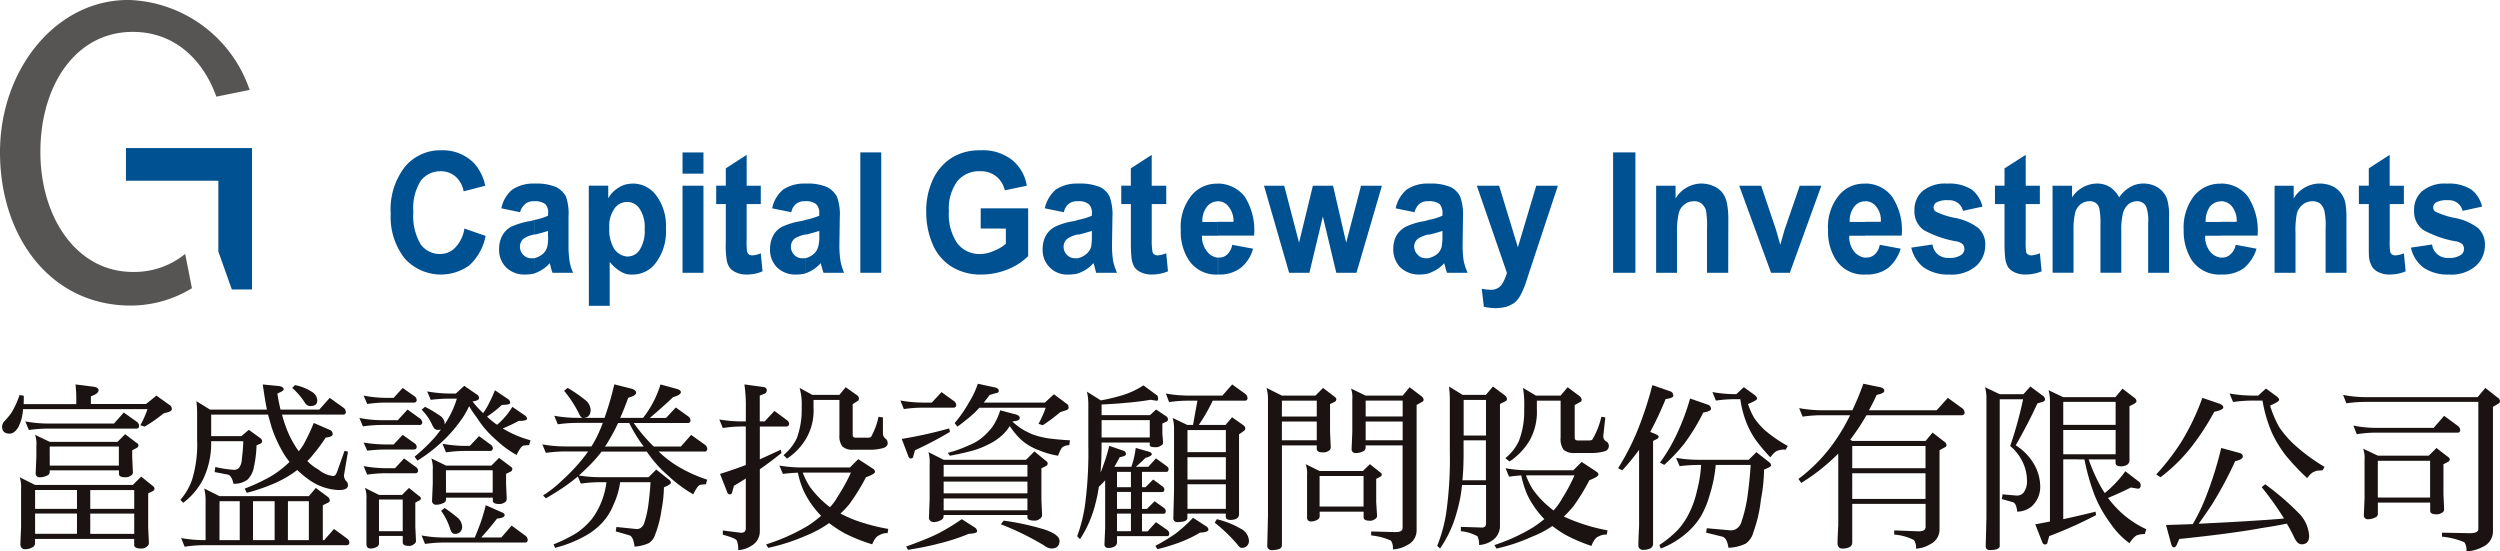 <svg xmlns="http://www.w3.org/2000/svg" width="176.863" height="39" viewBox="0 0 176.863 39">
  <g id="组_2997" data-name="组 2997" transform="translate(-151.034 -133.307)">
    <path id="路径_860" data-name="路径 860" d="M288.789,148.328l1.5-.223a1.07,1.07,0,0,0,.378.7,1.145,1.145,0,0,0,.8.251,1.421,1.421,0,0,0,.879-.228.523.523,0,0,0,.076-.749.942.942,0,0,0-.477-.2,7.346,7.346,0,0,1-2.281-.8,1.6,1.6,0,0,1-.65-1.378,1.752,1.752,0,0,1,.551-1.353,2.5,2.5,0,0,1,1.778-.549,2.934,2.934,0,0,1,1.728.426,2.12,2.12,0,0,1,.751,1.2l-1.377.3a.967.967,0,0,0-.353-.551,1.02,1.02,0,0,0-.7-.2,1.515,1.515,0,0,0-.852.173.431.431,0,0,0-.175.328.365.365,0,0,0,.149.3,5.438,5.438,0,0,0,1.381.452,3.89,3.89,0,0,1,1.652.723,1.574,1.574,0,0,1,.477,1.228,1.959,1.959,0,0,1-.651,1.454,2.671,2.671,0,0,1-1.906.6,3.02,3.02,0,0,1-1.8-.5A2.433,2.433,0,0,1,288.789,148.328Z" transform="translate(32.805 2.498)" fill="#005192"/>
    <g id="组_1355" data-name="组 1355" transform="translate(151.034 133.307)">
      <path id="路径_861" data-name="路径 861" d="M160.278,133.309a9.361,9.361,0,0,1,8.417,6.359l-2.355.477c-.978-2.73-3.056-4.582-5.912-4.582-4.057,0-6.537,3.806-6.537,8.49,0,4.659,2.58,8.492,6.537,8.492a5.691,5.691,0,0,0,3.707-1.277l.477,2.429a8.314,8.314,0,0,1-4.334,1.227c-5.662,0-9.244-4.858-9.244-10.845C151.034,138.116,155.116,133.181,160.278,133.309Z" transform="translate(-151.034 -133.307)" fill="#575554" fill-rule="evenodd" opacity="0.995"/>
      <path id="路径_862" data-name="路径 862" d="M178.572,147.429l1.5.525a3.8,3.8,0,0,1-1.151,2.08,3.445,3.445,0,0,1-4.584-.5,4.76,4.76,0,0,1-.979-3.156,4.9,4.9,0,0,1,1-3.31,3.257,3.257,0,0,1,2.605-1.175,3.106,3.106,0,0,1,2.305.926,3.479,3.479,0,0,1,.778,1.581l-1.529.4a1.793,1.793,0,0,0-.577-1.049,1.583,1.583,0,0,0-1.05-.375,1.733,1.733,0,0,0-1.405.675,3.608,3.608,0,0,0-.525,2.2,3.925,3.925,0,0,0,.525,2.307,1.658,1.658,0,0,0,1.381.672,1.439,1.439,0,0,0,1.052-.449A2.451,2.451,0,0,0,178.572,147.429Z" transform="translate(-145.717 -131.262)" fill="#005192"/>
      <path id="路径_863" data-name="路径 863" d="M182.034,143.795h.074a3.59,3.59,0,0,1,1.478.249,1.654,1.654,0,0,1,.7.68,3.832,3.832,0,0,1,.176,1.452v1.9a7.419,7.419,0,0,0,.073,1.2,3.2,3.2,0,0,0,.253.83h-1.455a3.1,3.1,0,0,1-.149-.5.987.987,0,0,1-.05-.176,2.512,2.512,0,0,1-.8.6,1.865,1.865,0,0,1-.3.126v-1.078a1.5,1.5,0,0,0,.575-.276,1.008,1.008,0,0,0,.353-.552,2.912,2.912,0,0,0,.049-.775v-.327c-.177.051-.477.152-.9.251h-.074v-1.028a4.5,4.5,0,0,0,.977-.3v-.15a.837.837,0,0,0-.2-.677,1.211,1.211,0,0,0-.775-.2Zm-1,2.028-1.326-.276a2.328,2.328,0,0,1,.778-1.326,2.683,2.683,0,0,1,1.553-.426v1.251h-.026a.885.885,0,0,0-.6.18,1.115,1.115,0,0,0-.378.6Zm1,4.336a2.788,2.788,0,0,1-.627.072,1.839,1.839,0,0,1-1.355-.5,1.752,1.752,0,0,1-.5-1.327,1.954,1.954,0,0,1,.224-.926,1.513,1.513,0,0,1,.626-.626,5.357,5.357,0,0,1,1.176-.375,3.016,3.016,0,0,0,.453-.1V147.4a2.126,2.126,0,0,0-.726.276.748.748,0,0,0-.279.574.791.791,0,0,0,.228.576.737.737,0,0,0,.6.253h.175Z" transform="translate(-144.242 -130.809)" fill="#005192"/>
      <path id="路径_864" data-name="路径 864" d="M187.377,143.843a2.471,2.471,0,0,1,.426-.048,2.054,2.054,0,0,1,1.654.853,3.577,3.577,0,0,1,.677,2.328,3.68,3.68,0,0,1-.7,2.407,2.02,2.02,0,0,1-1.654.848,2.312,2.312,0,0,1-.4-.024v-1.251h.05a1.012,1.012,0,0,0,.852-.479A2.487,2.487,0,0,0,188.63,147a2.32,2.32,0,0,0-.378-1.454,1.042,1.042,0,0,0-.849-.451h-.026Zm-2.7.1h1.376v.9a1.94,1.94,0,0,1,.728-.754,1.67,1.67,0,0,1,.6-.251V145.1a1.061,1.061,0,0,0-.877.451,2.11,2.11,0,0,0-.375,1.378,2.55,2.55,0,0,0,.375,1.529,1.242,1.242,0,0,0,.877.5v1.251a2.008,2.008,0,0,1-.425-.175,2.8,2.8,0,0,1-.8-.7v3.109h-1.475Z" transform="translate(-143.023 -130.809)" fill="#005192"/>
      <path id="路径_865" data-name="路径 865" d="M190.033,143.518v-1.5h1.48v1.5Zm0,7.014v-6.161h1.48v6.161Z" transform="translate(-141.747 -131.233)" fill="#005192"/>
      <path id="路径_866" data-name="路径 866" d="M195.111,144.338v1.3h-1v2.481a5.789,5.789,0,0,0,.026.875.5.5,0,0,0,.123.2.484.484,0,0,0,.25.074,1.722,1.722,0,0,0,.6-.15l.126,1.277a2.727,2.727,0,0,1-1.151.225,1.621,1.621,0,0,1-.727-.15,1.057,1.057,0,0,1-.475-.375,1.417,1.417,0,0,1-.2-.625,6.554,6.554,0,0,1-.048-1.154v-2.679h-.679v-1.3h.679V143.11l1.478-.956v2.184Z" transform="translate(-141.289 -131.2)" fill="#005192"/>
      <path id="路径_867" data-name="路径 867" d="M197.511,143.795h.1a3.458,3.458,0,0,1,1.456.249,1.657,1.657,0,0,1,.7.68,3.653,3.653,0,0,1,.2,1.452l-.027,1.9a7.2,7.2,0,0,0,.077,1.2,4.548,4.548,0,0,0,.25.83h-1.451c-.049-.129-.078-.276-.152-.5-.026-.074-.026-.15-.05-.176a2.5,2.5,0,0,1-.8.6,2.055,2.055,0,0,1-.3.126v-1.078a1.366,1.366,0,0,0,.577-.276,1.01,1.01,0,0,0,.35-.552,2.594,2.594,0,0,0,.077-.775v-.327c-.2.051-.5.152-.905.251h-.1v-1.028a5.364,5.364,0,0,0,1-.3v-.15a.846.846,0,0,0-.227-.677,1.171,1.171,0,0,0-.778-.2Zm-.976,2.028-1.353-.276a2.333,2.333,0,0,1,.775-1.326,2.69,2.69,0,0,1,1.554-.426v1.251h-.023a.885.885,0,0,0-.6.18.957.957,0,0,0-.35.6Zm.976,4.336a2.592,2.592,0,0,1-.625.072,1.832,1.832,0,0,1-1.353-.5,1.748,1.748,0,0,1-.5-1.327,1.941,1.941,0,0,1,.225-.926,1.5,1.5,0,0,1,.625-.626,5.371,5.371,0,0,1,1.177-.375,2.952,2.952,0,0,0,.451-.1V147.4a2.429,2.429,0,0,0-.727.276.748.748,0,0,0-.275.574.79.79,0,0,0,.227.576.737.737,0,0,0,.6.253h.173Z" transform="translate(-140.556 -130.809)" fill="#005192"/>
      <rect id="矩形_337" data-name="矩形 337" width="1.479" height="8.516" transform="translate(60.864 10.782)" fill="#005192"/>
      <path id="路径_868" data-name="路径 868" d="M207.812,147.429V146h3.357v3.383a4.3,4.3,0,0,1-1.429.929,5.022,5.022,0,0,1-1.878.373,3.882,3.882,0,0,1-2.1-.551,3.429,3.429,0,0,1-1.352-1.6,5.717,5.717,0,0,1-.451-2.256,5.189,5.189,0,0,1,.5-2.376,3.565,3.565,0,0,1,1.48-1.58,3.759,3.759,0,0,1,1.852-.427,3.359,3.359,0,0,1,2.23.675,2.939,2.939,0,0,1,1.052,1.832l-1.555.324a1.781,1.781,0,0,0-.627-1,1.742,1.742,0,0,0-1.1-.35,1.985,1.985,0,0,0-1.629.7,3.264,3.264,0,0,0-.6,2.13,3.634,3.634,0,0,0,.6,2.278,1.978,1.978,0,0,0,1.6.749,2.313,2.313,0,0,0,.976-.224,2.808,2.808,0,0,0,.853-.5v-1.076Z" transform="translate(-138.432 -131.262)" fill="#005192"/>
      <path id="路径_869" data-name="路径 869" d="M213.091,143.795h.1a3.677,3.677,0,0,1,1.48.249,1.463,1.463,0,0,1,.676.68,3.717,3.717,0,0,1,.2,1.452l-.03,1.9a7.306,7.306,0,0,0,.078,1.2,4.583,4.583,0,0,0,.274.83h-1.477c-.026-.129-.076-.276-.126-.5a.629.629,0,0,0-.074-.176,2.213,2.213,0,0,1-.8.6,1.875,1.875,0,0,1-.3.126v-1.078a1.352,1.352,0,0,0,.577-.276,1.067,1.067,0,0,0,.375-.552,4.854,4.854,0,0,0,.048-.775v-.327c-.2.051-.5.152-.9.251h-.1v-1.028a4.776,4.776,0,0,0,1-.3v-.15a.838.838,0,0,0-.227-.677,1.145,1.145,0,0,0-.774-.2Zm-.979,2.028-1.351-.276a2.477,2.477,0,0,1,.776-1.326,2.693,2.693,0,0,1,1.554-.426v1.251h0a.914.914,0,0,0-.626.18.969.969,0,0,0-.353.6Zm.979,4.336a2.61,2.61,0,0,1-.626.072,1.728,1.728,0,0,1-1.855-1.827,1.929,1.929,0,0,1,.228-.926,1.549,1.549,0,0,1,.648-.626,4.6,4.6,0,0,1,1.18-.375,2.126,2.126,0,0,0,.426-.1V147.4a1.96,1.96,0,0,0-.7.276.7.7,0,0,0-.3.574.8.8,0,0,0,.223.576.776.776,0,0,0,.6.253h.175Z" transform="translate(-136.847 -130.809)" fill="#005192"/>
      <path id="路径_870" data-name="路径 870" d="M218.284,144.338v1.3h-1.026v2.481a4.609,4.609,0,0,0,.05.875.257.257,0,0,0,.125.2.416.416,0,0,0,.249.074,2.049,2.049,0,0,0,.6-.15l.125,1.277a2.928,2.928,0,0,1-1.177.225,1.7,1.7,0,0,1-.727-.15,1.214,1.214,0,0,1-.475-.375,1.828,1.828,0,0,1-.2-.625,10.659,10.659,0,0,1-.048-1.154v-2.679H215.1v-1.3h.677V143.11l1.478-.956v2.184Z" transform="translate(-135.777 -131.2)" fill="#005192"/>
      <path id="路径_871" data-name="路径 871" d="M222.132,148.127l1.481.276a2.577,2.577,0,0,1-.9,1.378,2.444,2.444,0,0,1-1.5.449h-.073v-1.2h.1a.771.771,0,0,0,.551-.225,1.216,1.216,0,0,0,.349-.677Zm-1-4.332a2.44,2.44,0,0,1,1.877.9,4.394,4.394,0,0,1,.676,2.783h-2.553V146.5h1.1a1.634,1.634,0,0,0-.35-1.077.921.921,0,0,0-.727-.378h-.025Zm0,6.436a2.31,2.31,0,0,1-2.081-1.051,3.667,3.667,0,0,1-.551-2.1,3.531,3.531,0,0,1,.726-2.4,2.3,2.3,0,0,1,1.827-.878h.079v1.251a.976.976,0,0,0-.779.378,1.626,1.626,0,0,0-.324,1.077h1.1v.977h-1.128a1.644,1.644,0,0,0,.375,1.127,1.055,1.055,0,0,0,.753.426Z" transform="translate(-134.967 -130.809)" fill="#005192"/>
      <path id="路径_872" data-name="路径 872" d="M225.034,150.078l-1.777-6.16h1.429l1.05,4.03.978-4.03h1.427l.929,4.03,1.052-4.03H231.6l-1.8,6.16h-1.429l-.95-3.983-.952,3.983Z" transform="translate(-133.835 -130.78)" fill="#005192"/>
      <path id="路径_873" data-name="路径 873" d="M233.121,143.795h.1a3.592,3.592,0,0,1,1.48.249,1.46,1.46,0,0,1,.675.68,3.723,3.723,0,0,1,.2,1.452l-.026,1.9a7.225,7.225,0,0,0,.076,1.2,4.5,4.5,0,0,0,.275.83h-1.452a3.083,3.083,0,0,1-.15-.5.989.989,0,0,1-.05-.176,2.339,2.339,0,0,1-.827.6,1.889,1.889,0,0,1-.3.126v-1.078a1.61,1.61,0,0,0,.6-.276,1,1,0,0,0,.349-.552,4.52,4.52,0,0,0,.05-.775v-.327c-.176.051-.475.152-.9.251h-.1v-1.028a4.328,4.328,0,0,0,1-.3v-.15a.948.948,0,0,0-.2-.677,1.247,1.247,0,0,0-.8-.2Zm-.976,2.028-1.33-.276a2.336,2.336,0,0,1,.779-1.326,2.6,2.6,0,0,1,1.527-.426v1.251h0a.911.911,0,0,0-.625.18,1.23,1.23,0,0,0-.35.6Zm.976,4.336a2.562,2.562,0,0,1-.6.072,1.938,1.938,0,0,1-1.378-.5,1.845,1.845,0,0,1-.5-1.327,1.954,1.954,0,0,1,.224-.926,1.726,1.726,0,0,1,.651-.626,4.918,4.918,0,0,1,1.177-.375,2.107,2.107,0,0,0,.426-.1V147.4a2.18,2.18,0,0,0-.7.276.7.7,0,0,0-.3.574.819.819,0,0,0,.249.576.727.727,0,0,0,.578.253h.175Z" transform="translate(-132.076 -130.809)" fill="#005192"/>
      <path id="路径_874" data-name="路径 874" d="M235.417,143.918h1.576l1.329,4.356,1.3-4.356h1.53l-1.956,5.911-.352,1.076a6.753,6.753,0,0,1-.374.825,1.917,1.917,0,0,1-.4.479,2.448,2.448,0,0,1-.573.274,3.381,3.381,0,0,1-.752.1,4.614,4.614,0,0,1-.83-.1l-.15-1.277a3.173,3.173,0,0,0,.627.074.914.914,0,0,0,.775-.35,2.969,2.969,0,0,0,.379-.851Z" transform="translate(-130.939 -130.78)" fill="#005192"/>
      <rect id="矩形_338" data-name="矩形 338" width="1.579" height="8.516" transform="translate(114.119 10.782)" fill="#005192"/>
      <path id="路径_875" data-name="路径 875" d="M250.764,150.108h-1.5V146.95a6.237,6.237,0,0,0-.076-1.278,1.071,1.071,0,0,0-.323-.473.789.789,0,0,0-.5-.154,1.1,1.1,0,0,0-1.1.852,5.815,5.815,0,0,0-.124,1.405v2.806h-1.477v-6.161h1.376v.9a2.157,2.157,0,0,1,1.831-1.054,2.186,2.186,0,0,1,.9.2,1.571,1.571,0,0,1,.624.505,1.921,1.921,0,0,1,.277.674,5.769,5.769,0,0,1,.1,1.1Z" transform="translate(-128.501 -130.809)" fill="#005192"/>
      <path id="路径_876" data-name="路径 876" d="M252.664,150.079l-2.255-6.161h1.553l1.054,3.128.3,1.052c.071-.251.121-.449.149-.525.052-.177.1-.35.15-.527l1.078-3.128h1.527l-2.23,6.161Z" transform="translate(-127.369 -130.78)" fill="#005192"/>
      <path id="路径_877" data-name="路径 877" d="M259.145,148.127l1.48.276a2.887,2.887,0,0,1-.905,1.378,2.507,2.507,0,0,1-1.527.449h-.076v-1.2h.076a.846.846,0,0,0,.6-.225,1.24,1.24,0,0,0,.352-.677Zm-1.028-4.332a2.359,2.359,0,0,1,1.878.9,4.239,4.239,0,0,1,.7,2.783h-2.579V146.5h1.1a1.5,1.5,0,0,0-.326-1.077.938.938,0,0,0-.776-.378h0Zm0,6.436a2.314,2.314,0,0,1-2.08-1.051,3.677,3.677,0,0,1-.551-2.1,3.513,3.513,0,0,1,.729-2.4,2.257,2.257,0,0,1,1.829-.878h.073v1.251a.945.945,0,0,0-.779.378,1.632,1.632,0,0,0-.322,1.077h1.1v.977h-1.128a1.652,1.652,0,0,0,.349,1.127,1.171,1.171,0,0,0,.779.426Z" transform="translate(-126.16 -130.809)" fill="#005192"/>
      <path id="路径_878" data-name="路径 878" d="M260.242,148.328l1.5-.223a1.09,1.09,0,0,0,.376.7,1.152,1.152,0,0,0,.8.251,1.413,1.413,0,0,0,.878-.228.517.517,0,0,0,.076-.749.953.953,0,0,0-.477-.2,7.359,7.359,0,0,1-2.281-.8,1.6,1.6,0,0,1-.649-1.378,1.759,1.759,0,0,1,.549-1.353,2.5,2.5,0,0,1,1.779-.549,2.938,2.938,0,0,1,1.73.426,2.134,2.134,0,0,1,.753,1.2l-1.378.3a.985.985,0,0,0-.352-.551,1.029,1.029,0,0,0-.7-.2,1.517,1.517,0,0,0-.854.173.435.435,0,0,0-.175.328.364.364,0,0,0,.151.3,5.27,5.27,0,0,0,1.376.452,3.9,3.9,0,0,1,1.653.723,1.566,1.566,0,0,1,.477,1.228,1.963,1.963,0,0,1-.651,1.454,2.664,2.664,0,0,1-1.9.6,3.021,3.021,0,0,1-1.8-.5A2.423,2.423,0,0,1,260.242,148.328Z" transform="translate(-125.027 -130.809)" fill="#005192"/>
      <path id="路径_879" data-name="路径 879" d="M268.2,144.338v1.3h-1v2.481a6.065,6.065,0,0,0,.025.875.255.255,0,0,0,.126.2.411.411,0,0,0,.251.074,2.075,2.075,0,0,0,.6-.15l.124,1.277a2.929,2.929,0,0,1-1.175.225,1.706,1.706,0,0,1-.728-.15,1.205,1.205,0,0,1-.475-.375,1.855,1.855,0,0,1-.2-.625,10.343,10.343,0,0,1-.048-1.154v-2.679h-.676v-1.3h.676V143.11l1.5-.956v2.184Z" transform="translate(-123.89 -131.2)" fill="#005192"/>
      <path id="路径_880" data-name="路径 880" d="M268.313,143.947h1.381v.825a2.129,2.129,0,0,1,1.728-.977,1.7,1.7,0,0,1,.952.249,1.866,1.866,0,0,1,.65.728,2.342,2.342,0,0,1,.778-.728,1.788,1.788,0,0,1,.927-.249,1.89,1.89,0,0,1,1.026.276,1.612,1.612,0,0,1,.653.8,4.026,4.026,0,0,1,.149,1.275v3.96h-1.48v-3.534a2.877,2.877,0,0,0-.15-1.177.724.724,0,0,0-.65-.352,1.022,1.022,0,0,0-.577.2,1.233,1.233,0,0,0-.4.626,4.915,4.915,0,0,0-.124,1.277v2.958H271.7v-3.384a4.99,4.99,0,0,0-.077-1.151.66.66,0,0,0-.25-.4.737.737,0,0,0-.451-.126,1.024,1.024,0,0,0-.6.2,1.109,1.109,0,0,0-.4.576,5.1,5.1,0,0,0-.125,1.277v3.009h-1.48Z" transform="translate(-123.105 -130.809)" fill="#005192"/>
      <path id="路径_881" data-name="路径 881" d="M279.483,148.127l1.478.276a2.9,2.9,0,0,1-.9,1.378,2.521,2.521,0,0,1-1.528.449h-.076v-1.2h.076a.777.777,0,0,0,.575-.225,1.1,1.1,0,0,0,.376-.677Zm-1.026-4.332a2.364,2.364,0,0,1,1.878.9,4.373,4.373,0,0,1,.7,2.783h-2.578V146.5h1.1a1.627,1.627,0,0,0-.327-1.077.971.971,0,0,0-.776-.378h0Zm0,6.436a2.354,2.354,0,0,1-2.1-1.051,3.847,3.847,0,0,1-.551-2.1,3.657,3.657,0,0,1,.726-2.4,2.346,2.346,0,0,1,1.856-.878h.074v1.251a1.017,1.017,0,0,0-.8.378,1.761,1.761,0,0,0-.3,1.077h1.1v.977H277.33a1.64,1.64,0,0,0,.349,1.127,1.155,1.155,0,0,0,.778.426Z" transform="translate(-121.322 -130.809)" fill="#005192"/>
      <path id="路径_882" data-name="路径 882" d="M286.086,150.108h-1.477V146.95a4.65,4.65,0,0,0-.1-1.278,1.055,1.055,0,0,0-.3-.473.9.9,0,0,0-.526-.154,1.106,1.106,0,0,0-.677.228,1.226,1.226,0,0,0-.426.624,6.039,6.039,0,0,0-.1,1.405v2.806H281v-6.161h1.351v.9a2.158,2.158,0,0,1,2.757-.856,1.547,1.547,0,0,1,.6.505,1.663,1.663,0,0,1,.3.674,6.069,6.069,0,0,1,.074,1.1Z" transform="translate(-120.084 -130.809)" fill="#005192"/>
      <path id="路径_883" data-name="路径 883" d="M289,144.338v1.3h-1v2.481a5.775,5.775,0,0,0,.026.875.332.332,0,0,0,.124.2.416.416,0,0,0,.251.074,1.765,1.765,0,0,0,.6-.15l.124,1.277a2.852,2.852,0,0,1-1.179.225,1.563,1.563,0,0,1-.7-.15,1.035,1.035,0,0,1-.477-.375,1.786,1.786,0,0,1-.228-.625c-.024-.2-.024-.576-.024-1.154v-2.679h-.7v-1.3h.7V143.11l1.478-.956v2.184Z" transform="translate(-118.937 -131.2)" fill="#005192"/>
      <path id="路径_884" data-name="路径 884" d="M158.231,141.768h8.916v10h-1.427l-.953-2.682v-5.009h-6.537Z" transform="translate(-149.32 -131.292)" fill="#005192" fill-rule="evenodd"/>
      <g id="组_1354" data-name="组 1354" transform="translate(0.156 27.147)">
        <path id="路径_885" data-name="路径 885" d="M156.348,155.273l1.259.159c.246.035.37.116.37.248,0,.166-.182.311-.544.432v.545h3.9l.739-.593.915.655a.312.312,0,0,1,.172.3c0,.089-.084.16-.248.21l-.345.1a10.114,10.114,0,0,1-1.333.929l-.3-.1a6.873,6.873,0,0,0,.506-1.137h-8.807a3.131,3.131,0,0,1-.344,1.3c-.188.287-.388.432-.593.432-.362,0-.544-.165-.544-.493a.6.6,0,0,1,.187-.409,6.149,6.149,0,0,0,.458-.545,6.248,6.248,0,0,0,.591-1.284l.3.051c0,.213,0,.411-.011.593H156.4v-.593Q156.4,155.864,156.348,155.273ZM152.4,161.84l1.087.545H160.4l.593-.593.74.6c.131.09.2.17.2.235a.205.205,0,0,1-.134.2l-.311.147V165.4l.05,1.086a.316.316,0,0,1-.161.271.562.562,0,0,1-.381.125c-.329,0-.5-.084-.5-.249v-.43h-7.013v.282a.32.32,0,0,1-.21.322.985.985,0,0,1-.482.123c-.213,0-.331-.113-.347-.345l.051-1.233V162.68A2.285,2.285,0,0,0,152.4,161.84Zm.395-3.951a9.081,9.081,0,0,0,1.631.15h4.643l.691-.779.938.667a.372.372,0,0,1,.146.264c0,.137-.063.206-.194.206h-6.224a9.776,9.776,0,0,0-1.382.1Zm.692.952,1.038.494h4.79l.545-.542.74.566c.131.076.2.145.2.21a.228.228,0,0,1-.135.2l-.308.16v.494l.05,1.088a.251.251,0,0,1-.161.219.581.581,0,0,1-.381.111c-.3,0-.447-.082-.447-.244v-.249H154.52v.111a.274.274,0,0,1-.209.27,1.05,1.05,0,0,1-.484.111.269.269,0,0,1-.3-.295l.05-1.173v-.753A1.906,1.906,0,0,0,153.483,158.841Zm0,5.234h2.963v-1.332h-2.963Zm0,1.766h2.963v-1.433h-2.963Zm1.038-4.827h4.888v-1.347H154.52Zm2.864,1.73v1.332H160.5v-1.332Zm0,3.1H160.5v-1.433h-3.111Z" transform="translate(-151.16 -155.223)" fill="#1a1311"/>
        <path id="路径_886" data-name="路径 886" d="M163.519,157.408v1.522h2.133l.532-.446.827.6a.283.283,0,0,1,.113.2.2.2,0,0,1-.136.186l-.26.111a8.061,8.061,0,0,1-.186,1.53,1.638,1.638,0,0,1-.444.888,1.524,1.524,0,0,1-1,.3c-.09-.4-.232-.622-.421-.653l-.914-.175.05-.358a8.167,8.167,0,0,0,1.285.2.482.482,0,0,0,.407-.161,1.09,1.09,0,0,0,.184-.605,11.665,11.665,0,0,0,.1-1.259h-2.271a5.871,5.871,0,0,1-.568,2.691,4.922,4.922,0,0,1-1.41,1.669l-.2-.21a4.411,4.411,0,0,0,.813-1.381,8.489,8.489,0,0,0,.371-2.868V157.4a7.058,7.058,0,0,0-.05-.94l.963.592h4.025c-.108-.525-.2-1.119-.295-1.777l1.123.11c.236.025.359.107.359.246,0,.066-.151.16-.446.286.057.388.131.764.222,1.134h2.742l.74-.827.976.7a.393.393,0,0,1,.161.291.173.173,0,0,1-.2.191H168.53c.083.314.182.626.3.939a6.77,6.77,0,0,0,.886,1.654,4.963,4.963,0,0,0,.334-.467,15.224,15.224,0,0,0,.729-1.533l1.173.508a.308.308,0,0,1,.161.295c0,.116-.165.193-.494.235a12.825,12.825,0,0,1-1.174,1.533c-.04.038-.083.079-.123.12a3.208,3.208,0,0,0,.79.608,1.891,1.891,0,0,0,1.049.454c.1,0,.186-.094.261-.284l.53-1.492.246.048-.285,1.679a.626.626,0,0,0,.151.4.406.406,0,0,1,.134.295c0,.23-.213.347-.641.347a3.883,3.883,0,0,1-2.063-.69,7.261,7.261,0,0,1-.888-.73c-.115.092-.228.172-.334.246a8.082,8.082,0,0,1-1.494.791,13.985,13.985,0,0,1-1.741.581l-.147-.3a13.6,13.6,0,0,0,1.8-.839,6.872,6.872,0,0,0,1.371-1.05c-.116-.15-.228-.3-.332-.457a9.386,9.386,0,0,1-.929-1.976c-.08-.28-.167-.582-.258-.914Zm-.5,5.224,1.087.544h6.323l.493-.581.827.618a.341.341,0,0,1,.162.26c0,.081-.056.144-.162.184l-.333.16v2.469h.1l.69-.789.94.692a.334.334,0,0,1,.147.251.179.179,0,0,1-.2.206H163.023a8.816,8.816,0,0,0-1.382.109l-.246-.614a9.277,9.277,0,0,0,1.628.145h.1v-2.813A3.316,3.316,0,0,0,163.023,162.631Zm1.087,3.654h1.434v-2.752H164.11Zm2.372,0h1.53v-2.752h-1.53Zm2.468,0h1.483v-2.752H168.95Zm.5-10.965a3.294,3.294,0,0,1,1.21.484.738.738,0,0,1,.37.6c0,.265-.165.4-.492.4a.455.455,0,0,1-.384-.235,4.726,4.726,0,0,0-.9-1.049Z" transform="translate(-148.735 -155.223)" fill="#1a1311"/>
        <path id="路径_887" data-name="路径 887" d="M171.568,157.623a8.276,8.276,0,0,0,1.631.162h1.086l.691-.754.889.643a.365.365,0,0,1,.149.248.174.174,0,0,1-.2.2H173.2a9.822,9.822,0,0,0-1.384.1Zm.3-1.579a8.451,8.451,0,0,0,1.629.16h.494l.641-.7.851.6a.336.336,0,0,1,.139.234.176.176,0,0,1-.2.2h-1.927a9.54,9.54,0,0,0-1.371.1Zm0,3.321a9.778,9.778,0,0,0,1.629.137h.494l.641-.68.851.605a.3.3,0,0,1,.139.219c0,.142-.067.213-.2.213h-1.927a10.97,10.97,0,0,0-1.371.084Zm0,1.668a9.178,9.178,0,0,0,1.629.149h.592l.641-.692.854.619a.306.306,0,0,1,.135.228.177.177,0,0,1-.2.2h-2.027a9.2,9.2,0,0,0-1.371.1Zm.1,1.543.987.494h1.631l.493-.494.655.53c.123.076.186.144.186.2a.169.169,0,0,1-.124.163l-.27.147v1.717l.047.987a.257.257,0,0,1-.147.234.468.468,0,0,1-.347.124c-.3,0-.444-.084-.444-.259v-.444h-1.679v.493a.279.279,0,0,1-.172.286.877.877,0,0,1-.422.11c-.188,0-.285-.1-.295-.3v-3.21A1.926,1.926,0,0,0,171.964,162.575Zm.987,3.062h1.679V163.4h-1.679Zm3.409-9.89a9.054,9.054,0,0,0,1.628.15h.4l.593-.545.864.593a.309.309,0,0,1,.184.259c0,.1-.069.165-.21.2l-.246.061a6.909,6.909,0,0,0,.743.815,4.393,4.393,0,0,0,.431-.716,9.151,9.151,0,0,0,.407-.9l.912.617a.363.363,0,0,1,.173.261c0,.105-.2.16-.592.16a8.125,8.125,0,0,1-1.05.826,5.668,5.668,0,0,0,.706.581,4.484,4.484,0,0,0,.516-.505,4.372,4.372,0,0,0,.568-.764l.879.6c.105.083.16.16.16.234,0,.108-.2.16-.594.16a10.265,10.265,0,0,1-1.123.532.608.608,0,0,0,.121.073,7.519,7.519,0,0,0,1.842.766l-.1.345a2.018,2.018,0,0,0-.418.037c-.116.041-.271.258-.47.655a7.016,7.016,0,0,1-1.431-1.052,6.868,6.868,0,0,1-1.384-1.6,7.038,7.038,0,0,1-.541-.8,5.833,5.833,0,0,1-.655,1.1,9.985,9.985,0,0,1-1.273,1.435,11.346,11.346,0,0,1-1.728,1.32l-.2-.282a12.71,12.71,0,0,0,1.445-1.384c.149-.181.287-.363.42-.544a.674.674,0,0,1-.235.038c-.147,0-.271-.109-.37-.322a3.687,3.687,0,0,0-.765-1.112l.244-.2a8.332,8.332,0,0,1,1.039.617.721.721,0,0,1,.347.518v.111c.115-.182.227-.365.333-.557a6.671,6.671,0,0,0,.531-1.269h-.47a11.753,11.753,0,0,0-1.381.084Zm4.148,8.05,1.124.5c.141.048.209.114.209.2,0,.134-.178.215-.541.25-.292.386-.661.83-1.113,1.332h1.42l.729-.839.974.716a.382.382,0,0,1,.162.291.173.173,0,0,1-.2.191h-5.679a9.853,9.853,0,0,0-1.385.1l-.244-.6a9.042,9.042,0,0,0,1.629.147h2.135c.175-.418.3-.759.4-1.012A12.934,12.934,0,0,0,180.507,163.8Zm-3.851-3.308,1.036.505h3.21l.542-.544.742.556c.13.082.2.157.2.223a.225.225,0,0,1-.135.2l-.31.15v.693l.048,1.093a.3.3,0,0,1-.161.246.634.634,0,0,1-.381.1c-.3,0-.444-.079-.444-.244v-.2h-3.308v.1a.279.279,0,0,1-.21.284,1.054,1.054,0,0,1-.48.111.269.269,0,0,1-.3-.3l.05-1.192v-.991A2.045,2.045,0,0,0,176.657,160.489Zm.937,3.506a11.116,11.116,0,0,1,.926.692.869.869,0,0,1,.31.592.48.48,0,0,1-.545.542c-.123,0-.223-.116-.3-.355a4.425,4.425,0,0,0-.64-1.273Zm-.15-4.544a9.094,9.094,0,0,0,1.632.15h.3l.654-.691.839.614a.311.311,0,0,1,.136.229c0,.136-.066.206-.2.206h-1.728a9.594,9.594,0,0,0-1.383.1Zm.249,3.458H181v-1.581h-3.308Z" transform="translate(-146.3 -155.205)" fill="#1a1311"/>
        <path id="路径_888" data-name="路径 888" d="M190.379,155.273l1.135.31c.2.057.308.132.308.234,0,.13-.186.249-.555.355q-.68.656-1.642,1.47h1.148l.69-.739.89.64a.365.365,0,0,1,.15.266c0,.129-.067.192-.2.192h-3.815a11.571,11.571,0,0,0,1.408,1.657l.012.009h1.913l.728-.825.977.7a.388.388,0,0,1,.161.28.177.177,0,0,1-.2.2h-3.236a7.634,7.634,0,0,0,1.223.963,10.061,10.061,0,0,0,2.211,1.025l-.1.331a1.81,1.81,0,0,0-.406.04c-.125.041-.284.264-.483.665a9.472,9.472,0,0,1-1.777-1.321,8.485,8.485,0,0,1-1.507-1.7h-3.2a9.246,9.246,0,0,1-1.073,1.19c-.182.18-.359.345-.531.5a9.441,9.441,0,0,0,1.52.12h3.407l.544-.541.924.734a.263.263,0,0,1,.111.215c0,.066-.163.17-.492.31a8.955,8.955,0,0,1-.173,1.606,7.506,7.506,0,0,1-.445,1.727,1.108,1.108,0,0,1-.458.619,3.077,3.077,0,0,1-1,.244c-.057-.469-.178-.735-.359-.8l-.974-.282.05-.31,1.431.147a.471.471,0,0,0,.322-.111.661.661,0,0,0,.223-.345,7.284,7.284,0,0,0,.3-1.4q.1-.791.135-1.459h-2.148a5.606,5.606,0,0,1-.482,1.618,4.08,4.08,0,0,1-.753,1.211,4.8,4.8,0,0,1-1.2.951,8.667,8.667,0,0,1-2.174.863l-.1-.246a10.5,10.5,0,0,0,1.641-.815,5.175,5.175,0,0,0,1.062-.974,5,5,0,0,0,.667-1.185,5.442,5.442,0,0,0,.369-1.423h-.43a9.993,9.993,0,0,0-1.384.1l-.209-.505c-.306.254-.618.493-.94.718-.418.286-.86.561-1.321.827l-.2-.2a8.666,8.666,0,0,0,1.383-1.1,13.093,13.093,0,0,0,1.445-1.533c.134-.165.253-.327.359-.482h-1.606a10,10,0,0,0-1.383.1l-.248-.6a9.092,9.092,0,0,0,1.631.145h1.84a7.655,7.655,0,0,0,.593-1.139c.074-.162.145-.338.209-.526h-1.8a9.771,9.771,0,0,0-1.382.1l-.248-.605a8.932,8.932,0,0,0,1.629.147h1.927a22.14,22.14,0,0,0,.693-2.369l1.27.321c.181.073.272.165.272.271,0,.132-.186.251-.56.358-.187.52-.375.994-.566,1.419h1.618A7.132,7.132,0,0,0,190.379,155.273Zm-6.57.246a9.589,9.589,0,0,1,1.21.827.978.978,0,0,1,.42.7c0,.4-.181.592-.544.592-.1,0-.189-.094-.271-.282a8.336,8.336,0,0,0-1.061-1.629Zm5.383,4.147A10.079,10.079,0,0,1,188.169,158h-.79a11.426,11.426,0,0,1-.643,1.216,3.6,3.6,0,0,1-.285.449Z" transform="translate(-143.809 -155.223)" fill="#1a1311"/>
        <path id="路径_889" data-name="路径 889" d="M192.135,157.753a9.66,9.66,0,0,0,1.631.136h.244v-.939a10.639,10.639,0,0,0-.1-1.678l1.259.171c.215.017.321.094.321.235a.256.256,0,0,1-.208.27l-.286.114v1.826h.345l.693-.74.887.655a.333.333,0,0,1,.15.24c0,.137-.067.206-.2.206H195v2.322q.741-.334,1.482-.68l.05.232q-.717.581-1.532,1.151v4.4a1.156,1.156,0,0,1-.592,1.01,1.888,1.888,0,0,1-.94.31,1.545,1.545,0,0,0-.1-.679c-.066-.114-.395-.253-.987-.41v-.3l1.284.162c.229,0,.343-.1.343-.31v-3.53c-.276.181-.558.355-.838.519l-.123.433c-.016.114-.074.17-.175.17s-.168-.076-.209-.233l-.479-1.211q.927-.293,1.824-.629v-2.728h-.244a8.8,8.8,0,0,0-1.383.109Zm4.247,3.26a9.769,9.769,0,0,0,1.631.136h3.358l.593-.593,1.023.667a.278.278,0,0,1,.161.235c0,.1-.212.227-.639.381a14.65,14.65,0,0,1-1.185,1.915,6.838,6.838,0,0,1-.618.652,9.007,9.007,0,0,0,1.036.469,13.75,13.75,0,0,0,2.346.619l-.05.3a.993.993,0,0,0-.593.15c-.181.064-.347.277-.494.64a11.891,11.891,0,0,1-1.987-.8,9.746,9.746,0,0,1-1.062-.7,8.317,8.317,0,0,1-1.668.9,13.992,13.992,0,0,1-2.642.851l-.146-.246a13.86,13.86,0,0,0,2.937-1.307,7.854,7.854,0,0,0,.951-.716,6.651,6.651,0,0,1-1.171-1.631,6.1,6.1,0,0,1-.47-1.419c-.354.014-.709.043-1.06.087Zm1.434-5.494.9.493h1.914l.444-.541.789.556a.32.32,0,0,1,.15.254.2.2,0,0,1-.135.188l-.308.2v2.187c0,.124.077.184.233.184h.755a.77.77,0,0,0,.3-.037,5.1,5.1,0,0,0,.541-1.444l.31.048v1.137a.455.455,0,0,0,.224.395.4.4,0,0,1,.11.31c0,.14-.1.246-.3.321a3.526,3.526,0,0,1-.926.124h-1.26a1.012,1.012,0,0,1-.717-.234,1.186,1.186,0,0,1-.209-.8V156.37H198.8v.545a3.952,3.952,0,0,1-.494,2.135,4.322,4.322,0,0,1-1.384,1.471l-.244-.248a3.607,3.607,0,0,0,.936-1.187,5.839,5.839,0,0,0,.347-2.17A4.457,4.457,0,0,0,197.816,155.519Zm.222,5.99a4.938,4.938,0,0,0,.505,1.01,7.036,7.036,0,0,0,1.285,1.335c.041.033.087.063.135.1a3.619,3.619,0,0,0,.557-.764,13.327,13.327,0,0,0,.925-1.678Z" transform="translate(-141.402 -155.223)" fill="#1a1311"/>
        <path id="路径_890" data-name="路径 890" d="M202.478,156.417a8.966,8.966,0,0,0,1.631.15h.592l.692-.74.888.641a.349.349,0,0,1,.15.265c0,.129-.067.192-.2.192h-2.122a9.821,9.821,0,0,0-1.384.1Zm3.456,1.977.052.246a26.412,26.412,0,0,1-2.47,1.3l-.123.421a.164.164,0,0,1-.173.16c-.092,0-.157-.073-.2-.223l-.445-1.16A31.672,31.672,0,0,0,205.934,158.394Zm.89,6.421.927.592a.347.347,0,0,1,.161.259c0,.106-.2.17-.594.184a14.045,14.045,0,0,1-2.185.706c-.443.124-1.149.269-2.111.431l-.135-.235q1.307-.468,2.122-.851A14.784,14.784,0,0,0,206.824,164.815Zm-2.357-4.742,1.075.541h5.827l.594-.592.739.607c.132.089.2.167.2.234a.205.205,0,0,1-.136.2l-.308.149v2.222l.048,1.085a.3.3,0,0,1-.172.274.524.524,0,0,1-.369.124c-.329,0-.5-.078-.5-.235v-.162h-5.926v.052a.318.318,0,0,1-.21.318.929.929,0,0,1-.482.126.314.314,0,0,1-.345-.334l.048-1.247v-2.508A2.583,2.583,0,0,0,204.466,160.073Zm1.075,1.728h5.926v-.827h-5.926Zm0,1.185h5.926v-.827h-5.926Zm0,1.2h5.926v-.837h-5.926Zm4-7.073,1.062.282c.214.052.322.136.322.259,0,.093-.073.158-.212.2l-.286.048a.026.026,0,0,1-.01.024,4.908,4.908,0,0,0,.7.532,5.22,5.22,0,0,0,.779.383,6.126,6.126,0,0,0,1.148.27c.51.061.987.1,1.434.126l-.051.345a.808.808,0,0,0-.406.1c-.108.027-.236.24-.385.644a6.153,6.153,0,0,1-1.346-.383,4.072,4.072,0,0,1-.877-.444,3.747,3.747,0,0,1-.728-.655,6.328,6.328,0,0,1-.469-.618,2.963,2.963,0,0,1-.556.666,3.881,3.881,0,0,1-.9.607,6.032,6.032,0,0,1-1.135.457c-.469.132-1.017.254-1.642.37l-.149-.2a8.7,8.7,0,0,0,1.507-.545,3.351,3.351,0,0,0,.9-.52,4.553,4.553,0,0,0,.739-.764A4.169,4.169,0,0,0,209.542,157.11Zm-1.58-1.877,1.161.248c.212.041.319.125.319.259,0,.092-.072.142-.209.158l-.435.124c-.137.189-.279.37-.42.545H212.7l.643-.593.877.655a.314.314,0,0,1,.161.3c0,.089-.082.157-.246.2l-.347.111a11.386,11.386,0,0,1-1.236.926l-.3-.1a6.676,6.676,0,0,0,.506-1.137h-4.691c-.1.106-.2.215-.3.321a13.943,13.943,0,0,1-1.249,1.014l-.2-.249a8.856,8.856,0,0,0,.976-1.393A6.387,6.387,0,0,0,207.962,155.233Zm1.827,9.681a18.391,18.391,0,0,1,2.924.64q1.025.36,1.025.791c0,.363-.2.544-.592.544a1.013,1.013,0,0,1-.506-.222,19.841,19.841,0,0,0-3.051-1.494Z" transform="translate(-138.939 -155.233)" fill="#1a1311"/>
        <path id="路径_891" data-name="路径 891" d="M217.769,156.358c-.52.093-1.121.167-1.805.223q-.591.061-1.654.111v.754h3.421l.432-.4.717.482a.244.244,0,0,1,.124.222c0,.076-.05.134-.147.175l-.248.111v.754c.032.31.048.508.048.591a.214.214,0,0,1-.135.21.62.62,0,0,1-.407.123c-.264,0-.4-.051-.4-.147v-.186h-3.407v.186c0,.7-.024,1.345-.074,1.94.042-.093.078-.182.111-.274a12.847,12.847,0,0,0,.506-1.616l1,.343a.257.257,0,0,1,.183.25c0,.089-.146.16-.442.208-.125.249-.253.474-.381.68h1.207a6.833,6.833,0,0,0,.308-1.333l.9.259c.156.041.234.1.234.187s-.15.176-.444.256c-.189.191-.417.4-.68.631h.878l.542-.593.753.544q.137.1.137.2c0,.14-.05.21-.149.21h-1.73v1.085h.248l.544-.544.679.5a.265.265,0,0,1,.111.185c0,.132-.05.2-.147.2h-1.434v1.195h.347l.544-.542.68.482a.309.309,0,0,1,.111.2c0,.131-.051.2-.15.2h-1.532v1.248h.395l.593-.652.816.566a.345.345,0,0,1,.124.223c0,.132-.049.2-.149.2H215.4v.444a.337.337,0,0,1-.21.307.941.941,0,0,1-.384.087c-.188,0-.287-.082-.295-.246l.049-1.137v-3.4c-.125.139-.272.291-.444.454a10.583,10.583,0,0,1-.248,1.212,8.071,8.071,0,0,1-1.087,2.494l-.2-.21a10.776,10.776,0,0,0,.542-2.111,28.008,28.008,0,0,0,.248-4.31v-2.853a3.837,3.837,0,0,0-.1-.951l.984.617a13.066,13.066,0,0,0,1.361-.319,5.818,5.818,0,0,0,1.653-.743l.927.68c.074.035.111.124.111.274,0,.089-.035.134-.1.134Zm-3.459,2.668h3.407V157.8h-3.407Zm2.075,3.518v-1.085H215.4v1.085Zm0,1.532V162.88H215.4v1.195Zm-.987,1.581h.987v-1.248H215.4Zm5.383-.95.925.6a.3.3,0,0,1,.161.234c0,.126-.2.2-.593.213a8.6,8.6,0,0,1-1.532.726,13.01,13.01,0,0,1-1.48.445l-.149-.234a13.333,13.333,0,0,0,1.445-.875A10.692,10.692,0,0,0,220.781,164.706Zm-1.925-8.791a9.273,9.273,0,0,0,1.629.147h2.37l.693-.79.937.676a.4.4,0,0,1,.147.279.172.172,0,0,1-.2.193h-2.26a12.177,12.177,0,0,1-.988,1.715h1.9l.457-.541.789.556a.321.321,0,0,1,.149.234.263.263,0,0,1-.135.2l-.31.213v5.666a.349.349,0,0,1-.211.322,1.042,1.042,0,0,1-.384.073c-.229,0-.345-.078-.345-.233v-.213h-2.715v.3c0,.113-.079.2-.236.246a1.957,1.957,0,0,1-.457.051.262.262,0,0,1-.3-.3l.049-1.976v-4.3a2.74,2.74,0,0,0-.1-.791l1.036.494h.407l.31-1.715h-.618a9.6,9.6,0,0,0-1.383.1Zm1.53,4.148H223.1V158.5h-2.715Zm0,1.936H223.1v-1.579h-2.715Zm0,2.075H223.1v-1.74h-2.715Zm2.074.73a6.34,6.34,0,0,1,1.679.665,1.019,1.019,0,0,1,.592.815.479.479,0,0,1-.541.544c-.074,0-.161-.074-.26-.219a11.714,11.714,0,0,0-1.617-1.558Z" transform="translate(-136.533 -155.223)" fill="#1a1311"/>
        <path id="路径_892" data-name="路径 892" d="M223.4,155.481l1.087.544h2.372l.542-.544.739.568c.134.092.2.165.2.222a.207.207,0,0,1-.135.2l-.31.151v1.98l.05,1.091a.29.29,0,0,1-.161.249.64.64,0,0,1-.383.1c-.3,0-.447-.084-.447-.249v-.246H224.49v7.064a.293.293,0,0,1-.234.282,1.586,1.586,0,0,1-.457.063.305.305,0,0,1-.345-.345l.049-2.075V156.32A2.962,2.962,0,0,0,223.4,155.481Zm1.087,2.023h2.468v-1.122H224.49Zm0,1.681h2.468v-1.324H224.49Zm1.68,1.69.988.484h3.062l.5-.484.666.532c.114.074.172.14.172.2a.168.168,0,0,1-.124.162l-.271.147v1.639l.062.977a.262.262,0,0,1-.16.235.516.516,0,0,1-.345.11c-.3,0-.447-.079-.447-.234v-.406h-3.11v.295a.278.278,0,0,1-.186.284.78.78,0,0,1-.406.111.262.262,0,0,1-.3-.284v-2.986A1.915,1.915,0,0,0,226.17,160.876Zm.988,3h3.11v-2.162h-3.11Zm2.222-8.348,1.038.5h2.617l.494-.592.827.628a.347.347,0,0,1,.161.259c0,.078-.056.134-.161.177l-.334.186v8.885a1.145,1.145,0,0,1-.654,1.025,2.175,2.175,0,0,1-1.025.31,1,1,0,0,0-.135-.617,4.3,4.3,0,0,0-1.4-.37v-.282l1.73.046c.329,0,.493-.1.493-.307v-5.828h-2.617v.147a.282.282,0,0,1-.21.284,1.062,1.062,0,0,1-.482.11.268.268,0,0,1-.3-.295l.05-1.19V156.32A2.011,2.011,0,0,0,229.381,155.53Zm1.038,1.975h2.617v-1.122h-2.617Zm0,1.681h2.617v-1.324h-2.617Z" transform="translate(-133.956 -155.185)" fill="#1a1311"/>
        <path id="路径_893" data-name="路径 893" d="M233.989,155.392l.965.592h1.642l.505-.592.841.63a.341.341,0,0,1,.147.259c0,.073-.048.131-.147.172l-.348.175v8.642a1.225,1.225,0,0,1-.581,1.038,1.764,1.764,0,0,1-.9.295,1.194,1.194,0,0,0-.113-.617,2.959,2.959,0,0,0-1.171-.358v-.307l1.481.048c.2,0,.3-.094.3-.282v-2.73h-1.7a10.006,10.006,0,0,1-.371,1.927,8.257,8.257,0,0,1-1.184,2.568l-.2-.186a10.854,10.854,0,0,0,.617-2.2,27.133,27.133,0,0,0,.275-4.483v-3.655A7.462,7.462,0,0,0,233.989,155.392Zm.95,6.633H236.6V159.2h-1.58v.789C235.025,160.726,235,161.4,234.938,162.025Zm.087-3.163h1.58v-2.52h-1.58Zm2.964,2.31a9.066,9.066,0,0,0,1.631.147h3.161l.592-.593,1.025.677c.105.068.161.137.161.213,0,.106-.214.241-.643.409a14.186,14.186,0,0,1-1.125,1.837,9,9,0,0,1-.677.731c.264.121.547.243.852.355a13.008,13.008,0,0,0,2.235.619l-.051.3a1.112,1.112,0,0,0-.591.137c-.191.073-.354.295-.494.665a11.531,11.531,0,0,1-1.867-.8,10.416,10.416,0,0,1-.9-.605,7.056,7.056,0,0,1-1.445.755,12.454,12.454,0,0,1-2.507.838l-.146-.249a12.984,12.984,0,0,0,2.765-1.269,9.255,9.255,0,0,0,.766-.568l-.05-.051a6.664,6.664,0,0,1-1.135-1.629,6.764,6.764,0,0,1-.445-1.408c-.29.016-.578.046-.865.087Zm1.236-5.681.914.544h1.74l.505-.592.841.63a.359.359,0,0,1,.149.266q0,.117-.149.175l-.344.188v2.308c0,.133.071.2.222.2h.7a.89.89,0,0,0,.308-.037,5.556,5.556,0,0,0,.655-1.642l.282.048-.147,1.335a.448.448,0,0,0,.259.395.354.354,0,0,1,.136.295.384.384,0,0,1-.3.37,3.338,3.338,0,0,1-.913.123h-1.225a1.11,1.11,0,0,1-.764-.232,1.3,1.3,0,0,1-.21-.853v-2.617h-1.68v.593a4.16,4.16,0,0,1-.5,2.2,4.632,4.632,0,0,1-1.431,1.507l-.3-.233a3.379,3.379,0,0,0,.965-1.233,5.833,5.833,0,0,0,.369-2.236A7.567,7.567,0,0,0,239.225,155.491Zm.209,6.186a5.379,5.379,0,0,0,.48.987,6.551,6.551,0,0,0,1.236,1.31,2.278,2.278,0,0,0,.234.187,4.391,4.391,0,0,0,.605-.842,12.29,12.29,0,0,0,.877-1.642h-3.432Z" transform="translate(-131.635 -155.195)" fill="#1a1311"/>
        <path id="路径_894" data-name="路径 894" d="M245.912,155.311l1.247.433a.317.317,0,0,1,.236.31c0,.116-.182.2-.544.246a24.414,24.414,0,0,1-1.088,2.322l.385.162c.139.056.208.116.208.184s-.062.145-.183.186l-.21.109v7.262a.366.366,0,0,1-.261.37,1.224,1.224,0,0,1-.431.073.315.315,0,0,1-.348-.347q0-.366.051-1.332v-5.395a16.5,16.5,0,0,1-1.186,1.444l-.3-.147a17.194,17.194,0,0,0,1.372-2.668A25.262,25.262,0,0,0,245.912,155.311Zm1.68,5.149a9.791,9.791,0,0,0,1.631.135h3.505l.545-.541.926.728a.274.274,0,0,1,.11.222c0,.058-.165.152-.494.286a11.834,11.834,0,0,1-.222,2.111,9.731,9.731,0,0,1-.53,2.307,1.423,1.423,0,0,1-.545.817,3.085,3.085,0,0,1-1.222.295c-.067-.459-.211-.723-.432-.787l-1.149-.284.05-.312,1.679.15a.725.725,0,0,0,.469-.15.841.841,0,0,0,.31-.48,9.791,9.791,0,0,0,.443-1.95c.1-.742.165-1.426.2-2.05h-2.47a9.809,9.809,0,0,1-.42,2.1,6.57,6.57,0,0,1-.629,1.532,4.984,4.984,0,0,1-1.012,1.185,6.137,6.137,0,0,1-1.828,1.1l-.1-.249a7.951,7.951,0,0,0,1.3-1.061,5.226,5.226,0,0,0,.826-1.233,6.6,6.6,0,0,0,.53-1.519,9.257,9.257,0,0,0,.3-1.852h-.135a10.81,10.81,0,0,0-1.384.087Zm.988-4.2,1.247.431a.307.307,0,0,1,.234.3q0,.171-.545.259a14.491,14.491,0,0,1-1.333,2.187,11.85,11.85,0,0,1-1.431,1.518l-.3-.162a12.023,12.023,0,0,0,1.21-2.06A16.274,16.274,0,0,0,248.58,156.264Zm1.58-.457a9.077,9.077,0,0,0,1.631.147h.061l.532-.493.766.556c.114.094.172.178.172.259s-.215.2-.643.381a5.094,5.094,0,0,0,.457,1.012,5.443,5.443,0,0,0,.74.841,9.6,9.6,0,0,0,1.616,1.111l-.146.261a1.282,1.282,0,0,0-.568.072c-.123.027-.3.182-.519.472a13.37,13.37,0,0,1-1.013-1.2,6.234,6.234,0,0,1-.667-1.225,7.217,7.217,0,0,1-.443-1.69h-.345a9.967,9.967,0,0,0-1.383.1Z" transform="translate(-129.172 -155.214)" fill="#1a1311"/>
        <path id="路径_895" data-name="路径 895" d="M253.845,156.96a9.065,9.065,0,0,0,1.629.15h2.137c.271-.576.532-1.2.776-1.877l1.2.248c.188.041.282.125.282.259q0,.173-.542.282c-.163.37-.348.733-.544,1.088h4.792l.789-.878,1.026.743a.418.418,0,0,1,.16.3c0,.125-.083.191-.246.191h-6.7a15.815,15.815,0,0,1-1.149,1.73l.149.084h5.185l.494-.591.827.641a.308.308,0,0,1,.16.246c0,.076-.052.134-.16.175l-.334.186v5.627a1.147,1.147,0,0,1-.666,1.025,2.107,2.107,0,0,1-1,.31.887.887,0,0,0-.147-.607,3.53,3.53,0,0,0-1.394-.383v-.3l1.727.066c.328,0,.494-.1.494-.31v-1.633H257.6v2.719a.367.367,0,0,1-.26.37,1.236,1.236,0,0,1-.432.074c-.214,0-.328-.115-.348-.345,0-.246.02-.687.051-1.321v-5.052a14.39,14.39,0,0,1-2.617,2.075l-.2-.282a11.6,11.6,0,0,0,2.594-2.694,13.6,13.6,0,0,0,1.061-1.814h-1.976a9.606,9.606,0,0,0-1.383.1Zm3.754,4.249h5.185v-1.57H257.6Zm0,2.172h5.185v-1.814H257.6Z" transform="translate(-126.719 -155.233)" fill="#1a1311"/>
        <path id="路径_896" data-name="路径 896" d="M265.495,156.293v10.384c0,.109-.08.186-.235.234a1.9,1.9,0,0,1-.457.051c-.2,0-.3-.094-.3-.285l.051-1.988v-8.432a2.777,2.777,0,0,0-.1-.815l1.038.493h1.679l.494-.544.864.645a.342.342,0,0,1,.173.256c0,.092-.057.152-.173.186l-.37.111q-.555,1.233-1.53,2.963a3.914,3.914,0,0,1,1.3,1.345,3.218,3.218,0,0,1,.43,1.52,1.864,1.864,0,0,1-.591,1.444,1.639,1.639,0,0,1-1.036.385q-.063-.631-.344-.682l-.744-.208.05-.336.987.087a.619.619,0,0,0,.521-.233,1.349,1.349,0,0,0,.222-.841,3.1,3.1,0,0,0-.3-1.284,3.393,3.393,0,0,0-.889-1.149,27.617,27.617,0,0,0,.914-3.308Zm4.494,4.249v4.234c.775-.165,1.535-.344,2.284-.53l.037.244A29.812,29.812,0,0,1,269,165.974l-.125.432a.154.154,0,0,1-.172.16c-.106,0-.182-.076-.222-.223l-.471-1.2c.344-.066.692-.131,1.038-.2V156.43a2.9,2.9,0,0,0-.1-.779l1.036.493h3.692l.505-.6.839.643a.313.313,0,0,1,.15.248c0,.05-.05.105-.15.173l-.345.175v3.813a.391.391,0,0,1-.208.358.892.892,0,0,1-.384.084c-.265,0-.394-.079-.394-.244v-.246h-1.9a12.107,12.107,0,0,0,.925,2.048c.072.116.144.228.211.334a7.916,7.916,0,0,0,1.456-1.543l.9.691a.351.351,0,0,1,.186.295c0,.165-.066.248-.2.248l-.494-.085q-.592.308-1.616.74a7.7,7.7,0,0,0,.988,1.088,6.93,6.93,0,0,0,1.716,1.122l-.1.345a1.571,1.571,0,0,0-.483.061c-.156.027-.358.22-.607.583a5.551,5.551,0,0,1-1.322-1.372,9.06,9.06,0,0,1-1.17-2.089,16.03,16.03,0,0,1-.692-2.466Zm0-4.064v1.628h3.706v-1.628Zm0,1.988v1.717h3.706v-1.717Z" transform="translate(-124.18 -155.195)" fill="#1a1311"/>
        <path id="路径_897" data-name="路径 897" d="M277.5,156.166l1.236.421c.163.073.245.16.245.259,0,.116-.217.218-.641.307a17.741,17.741,0,0,1-1.643,2.52,11.954,11.954,0,0,1-2.161,2.111l-.3-.2A16.591,16.591,0,0,0,276,159.3,16.8,16.8,0,0,0,277.5,156.166Zm1.332,3.545,1.274.347c.171.038.256.125.256.259s-.18.251-.542.331a27.264,27.264,0,0,1-1.642,3.064q-.433.656-.94,1.358c.246-.009.5-.021.753-.038q1.6-.072,3.125-.172c.815-.05,1.537-.1,2.163-.158a21.79,21.79,0,0,0-1.58-2.214l.244-.208a18.814,18.814,0,0,1,2.31,1.976,2.481,2.481,0,0,1,.8,1.679c0,.4-.18.592-.542.592-.2,0-.4-.2-.567-.6-.147-.295-.3-.583-.469-.863q-.828.171-1.815.318c-.888.167-2.045.334-3.469.509q-1.248.149-2.324.259l-.146.333c-.058.172-.142.259-.246.259-.084-.016-.144-.1-.186-.246l-.359-1.335c.545-.017,1.173-.036,1.891-.063a13.36,13.36,0,0,0,1-2.111A25.569,25.569,0,0,0,278.834,159.711Zm.593-3.852a9.375,9.375,0,0,0,1.643.147h.383l.544-.5.765.558c.115.094.173.177.173.241,0,.085-.215.223-.643.411a8.076,8.076,0,0,0,.63,1.494,7.031,7.031,0,0,0,1.025,1.21,12.951,12.951,0,0,0,2.2,1.629L286,161.3c-.313,0-.5.027-.556.085q-.21.035-.531.457a16.345,16.345,0,0,1-1.506-1.593,8.251,8.251,0,0,1-.988-1.618,9.841,9.841,0,0,1-.665-2.271h-.681a9.717,9.717,0,0,0-1.4.1Z" transform="translate(-121.849 -155.167)" fill="#1a1311"/>
        <path id="路径_898" data-name="路径 898" d="M284.915,155.965a8.265,8.265,0,0,0,1.616.16h7.9l.544-.652.863.678a.311.311,0,0,1,.175.26c0,.082-.054.147-.16.2l-.336.2v8.853a1.207,1.207,0,0,1-.739,1.062,2.629,2.629,0,0,1-1.138.307.974.974,0,0,0-.147-.641,5.125,5.125,0,0,0-1.581-.394v-.284l1.976.035c.4,0,.594-.1.594-.3V156.46h-7.954a9.81,9.81,0,0,0-1.382.1Zm.728,2.172a8.245,8.245,0,0,0,1.629.162h4.05l.74-.852.976.716a.4.4,0,0,1,.16.274.175.175,0,0,1-.2.2h-5.73a8.379,8.379,0,0,0-1.383.111Zm.69,1.632,1.038.494h3.605l.546-.542.727.566c.141.093.21.167.21.223a.2.2,0,0,1-.136.2l-.308.16v2.123l.048,1.088a.251.251,0,0,1-.16.222.6.6,0,0,1-.381.111c-.3,0-.447-.082-.447-.246v-.581h-3.7v.776a.276.276,0,0,1-.209.284,1.03,1.03,0,0,1-.482.114.268.268,0,0,1-.3-.3l.049-1.186v-2.716A1.969,1.969,0,0,0,286.333,159.768Zm1.038,3.458h3.7v-2.6h-3.7Z" transform="translate(-119.308 -155.176)" fill="#1a1311"/>
      </g>
    </g>
  </g>
</svg>
